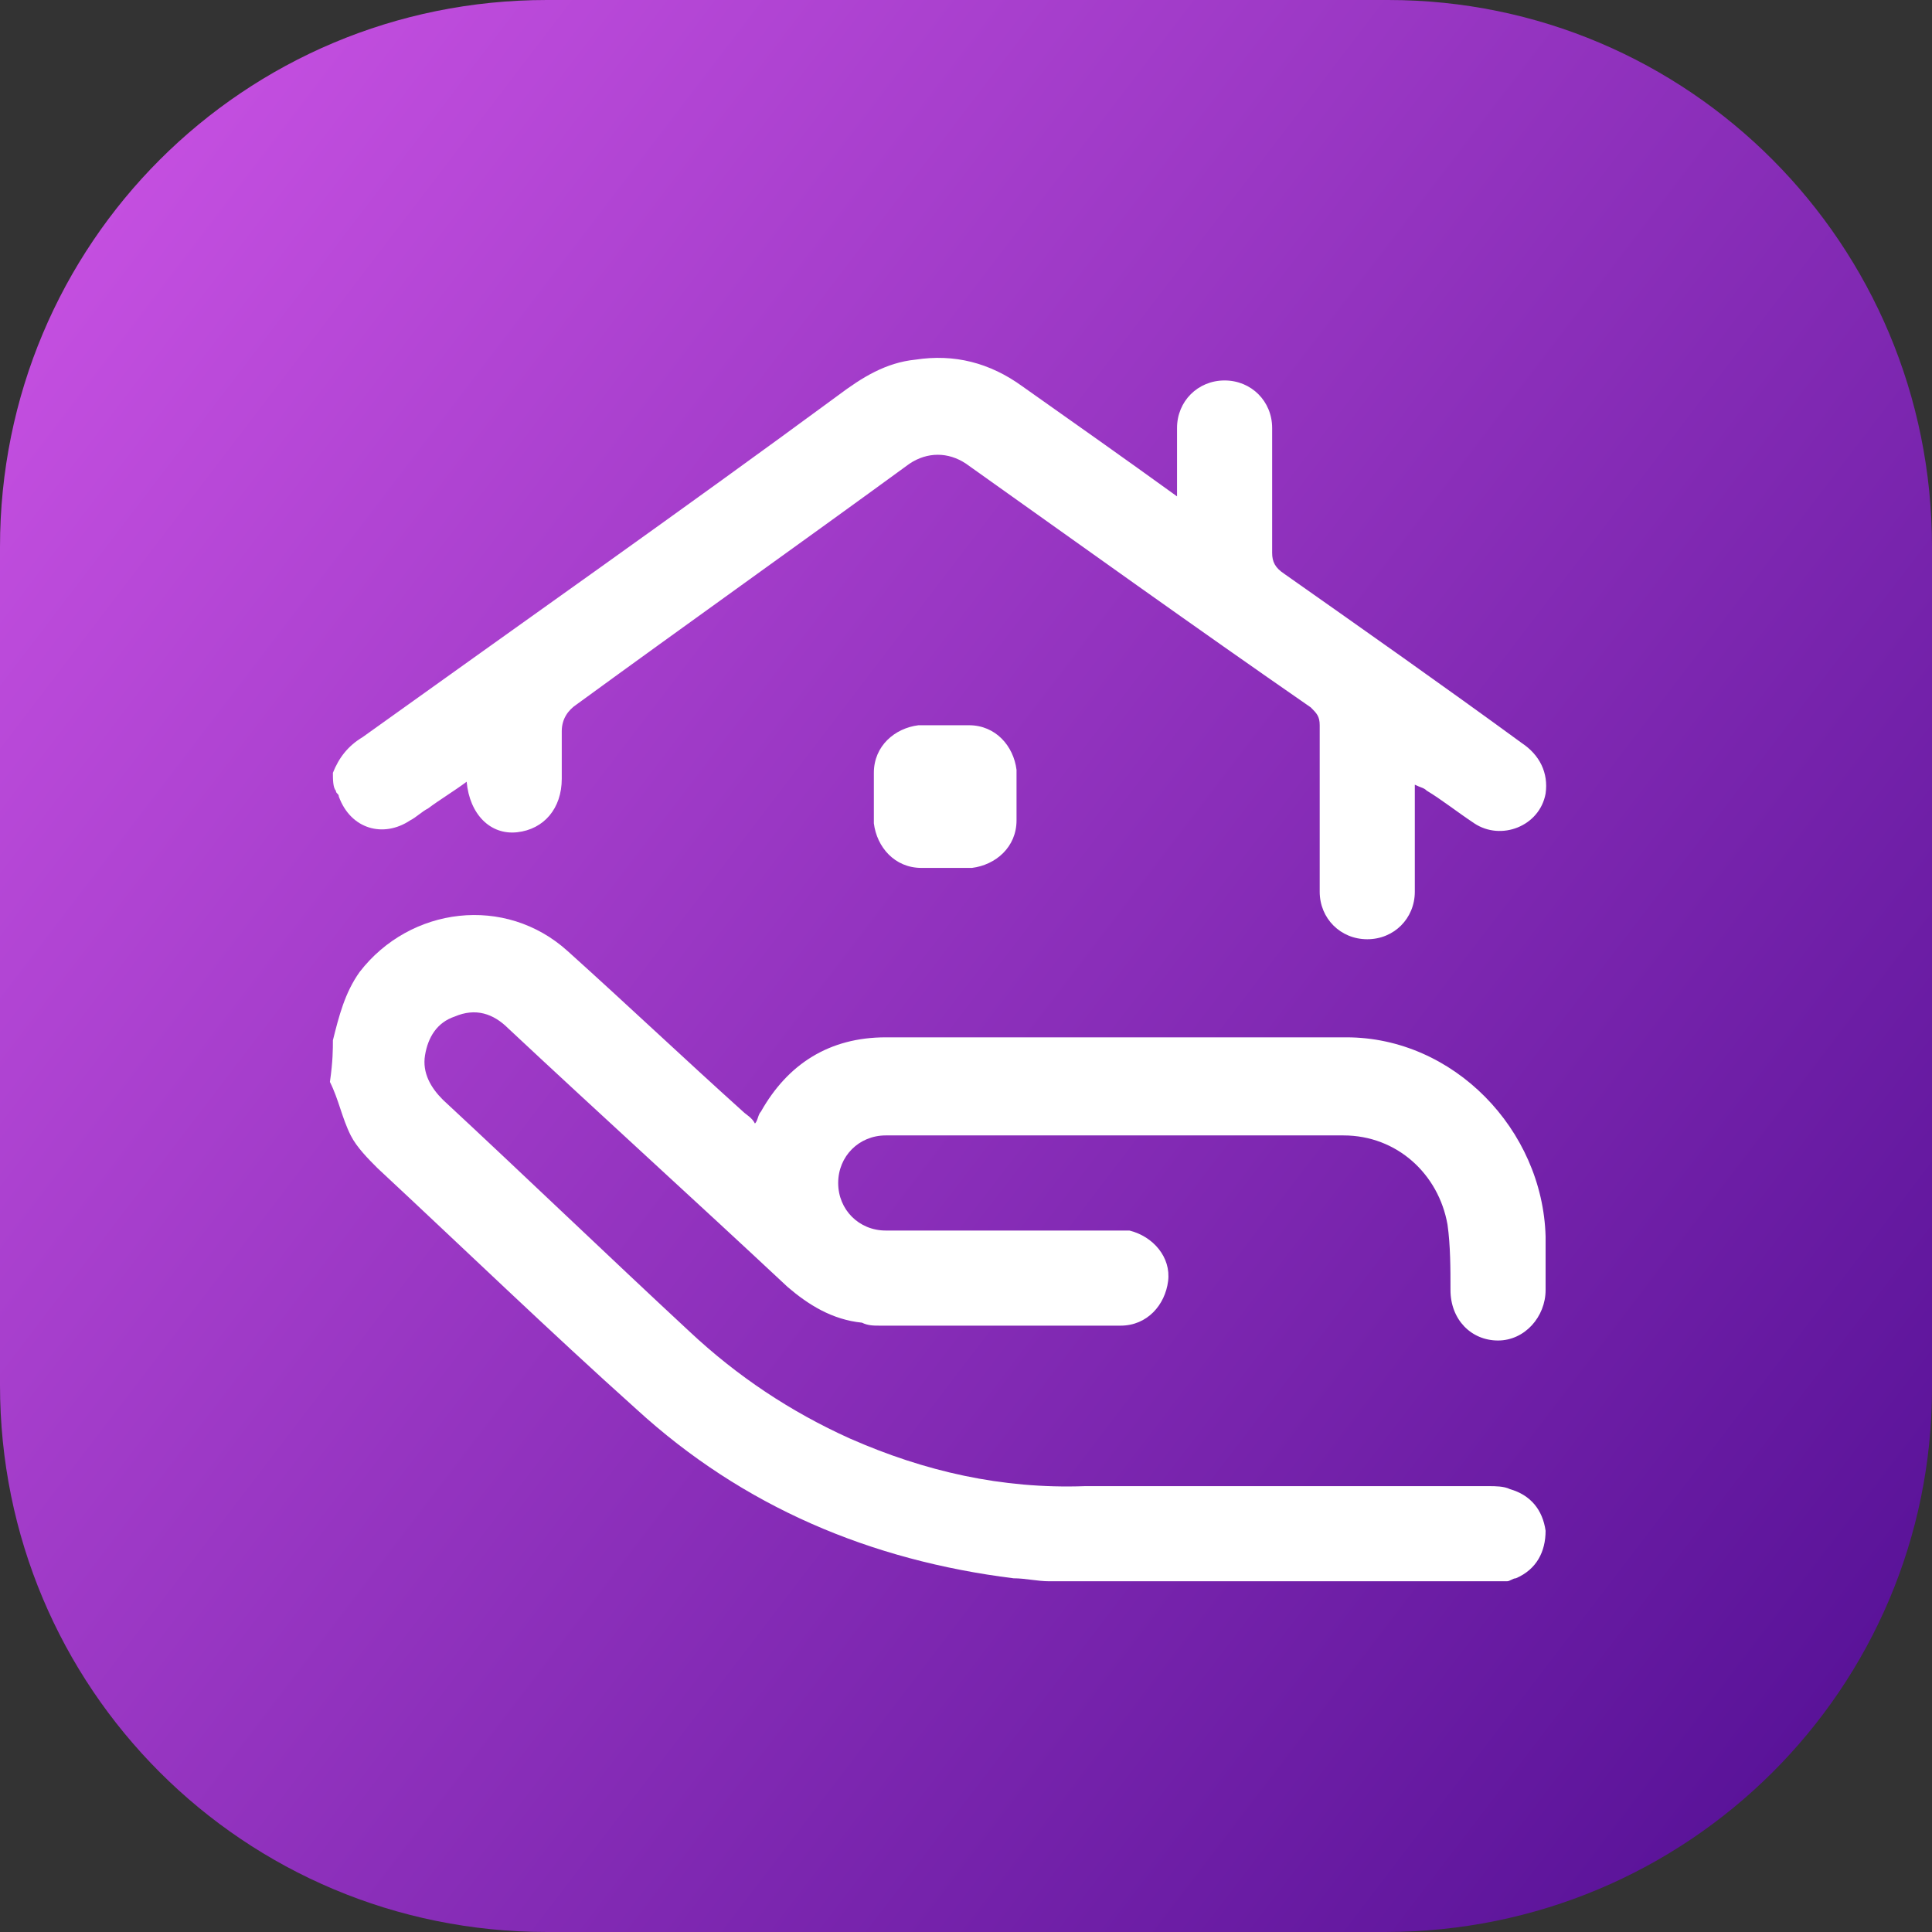 <?xml version="1.0" encoding="utf-8"?>
<!-- Generator: Adobe Illustrator 26.0.1, SVG Export Plug-In . SVG Version: 6.00 Build 0)  -->
<svg version="1.1" id="Layer_1" xmlns="http://www.w3.org/2000/svg" xmlns:xlink="http://www.w3.org/1999/xlink" x="0px" y="0px"
	 viewBox="0 0 65 65" style="enable-background:new 0 0 65 65;" xml:space="preserve">
<rect x="0" y="0" width="65" height="65" fill="#333333" stroke="none"/>
<style type="text/css">
	.st0{fill:url(#SVGID_1_);}
	.st1{fill:#FFFFFF;}
</style>
<linearGradient id="SVGID_1_" gradientUnits="userSpaceOnUse" x1="1.845" y1="56.217" x2="62.809" y2="9.646" gradientTransform="matrix(1 0 0 -1 0 65.291)">
	<stop  offset="0" style="stop-color:#C44FE0"/>
	<stop  offset="1" style="stop-color:#5A1399"/>
</linearGradient>
<path class="st0" d="M46.6,65H18.4C8.2,65,0,56.8,0,46.6V18.4C0,8.2,8.2,0,18.4,0h28.3C56.8,0,65,8.2,65,18.4v28.3
	C65,56.8,56.8,65,46.6,65z"/>
<g>
	<g>
		<path class="st1" d="M11.2,35c0.2-0.8,0.4-1.6,0.9-2.3c1.7-2.2,4.9-2.6,7-0.7c2,1.8,3.9,3.6,5.9,5.4c0.1,0.1,0.3,0.2,0.4,0.4
			c0.1-0.1,0.1-0.3,0.2-0.4c0.9-1.6,2.3-2.5,4.2-2.5c5.2,0,10.3,0,15.5,0c3.6,0,6.6,3.1,6.7,6.7c0,0.6,0,1.2,0,1.8
			c0,0.9-0.7,1.7-1.6,1.7c-0.9,0-1.6-0.7-1.6-1.7c0-0.7,0-1.5-0.1-2.2c-0.3-1.7-1.7-3-3.5-3c-5.1,0-10.2,0-15.4,0
			c-0.9,0-1.6,0.7-1.6,1.6c0,0.9,0.7,1.6,1.6,1.6c2.5,0,5.1,0,7.6,0c0.2,0,0.4,0,0.6,0c0.8,0.2,1.4,0.9,1.3,1.7
			c-0.1,0.8-0.7,1.5-1.6,1.5c-2.7,0-5.4,0-8.1,0c-0.2,0-0.4,0-0.6-0.1c-1-0.1-1.8-0.6-2.5-1.2c-3.1-2.9-6.3-5.8-9.4-8.7
			c-0.5-0.5-1.1-0.7-1.8-0.4c-0.6,0.2-0.9,0.7-1,1.3c-0.1,0.6,0.2,1.1,0.6,1.5c2.8,2.6,5.5,5.2,8.3,7.8c1.6,1.5,3.4,2.7,5.4,3.6
			c2.5,1.1,5.1,1.7,7.9,1.6c4.5,0,9,0,13.6,0c0.2,0,0.5,0,0.7,0.1c0.7,0.2,1.1,0.7,1.2,1.4c0,0.7-0.3,1.3-1,1.6
			c-0.1,0-0.2,0.1-0.3,0.1c-5.1,0-10.3,0-15.4,0c-0.4,0-0.8-0.1-1.2-0.1c-4.8-0.6-9.1-2.4-12.7-5.7c-2.9-2.6-5.8-5.4-8.7-8.1
			c-0.3-0.3-0.7-0.7-0.9-1.1c-0.3-0.6-0.4-1.2-0.7-1.8C11.2,35.7,11.2,35.3,11.2,35z"/>
		<path class="st1" d="M11.2,26c0.2-0.5,0.5-0.9,1-1.2c5.3-3.8,10.7-7.6,16-11.5c0.8-0.6,1.6-1.1,2.6-1.2c1.3-0.2,2.5,0.1,3.6,0.9
			c1.7,1.2,3.4,2.4,5.2,3.7c0-0.5,0-0.9,0-1.3c0-0.3,0-0.7,0-1c0-0.9,0.7-1.6,1.6-1.6c0.9,0,1.6,0.7,1.6,1.6c0,1.4,0,2.8,0,4.2
			c0,0.3,0.1,0.5,0.4,0.7c2.7,1.9,5.4,3.8,8,5.7c0.6,0.4,0.9,1,0.8,1.7c-0.2,1.1-1.5,1.6-2.4,1c-0.6-0.4-1.1-0.8-1.6-1.1
			c-0.1-0.1-0.2-0.1-0.4-0.2c0,0.9,0,1.6,0,2.4c0,0.4,0,0.8,0,1.2c0,0.9-0.7,1.6-1.6,1.6c-0.9,0-1.6-0.7-1.6-1.6c0-1.9,0-3.7,0-5.6
			c0-0.3-0.1-0.4-0.3-0.6c-3.9-2.7-7.8-5.5-11.6-8.2c-0.6-0.4-1.3-0.4-1.9,0c-3.7,2.7-7.5,5.4-11.2,8.1c-0.3,0.2-0.5,0.5-0.5,0.9
			c0,0.5,0,1.1,0,1.6c0,1-0.6,1.7-1.5,1.8c-0.9,0.1-1.6-0.6-1.7-1.7c-0.4,0.3-0.9,0.6-1.3,0.9c-0.2,0.1-0.4,0.3-0.6,0.4
			c-0.9,0.6-2,0.3-2.4-0.8c0-0.1-0.1-0.1-0.1-0.2C11.2,26.5,11.2,26.2,11.2,26z"/>
		<path class="st1" d="M31.8,24.4c0.3,0,0.6,0,0.8,0c0.9,0,1.5,0.7,1.6,1.5c0,0.6,0,1.1,0,1.7c0,0.9-0.7,1.5-1.5,1.6
			c-0.6,0-1.1,0-1.7,0c-0.9,0-1.5-0.7-1.6-1.5c0-0.6,0-1.1,0-1.7c0-0.9,0.7-1.5,1.5-1.6C31.2,24.4,31.5,24.4,31.8,24.4z"/>
	</g>
</g>
</svg>
